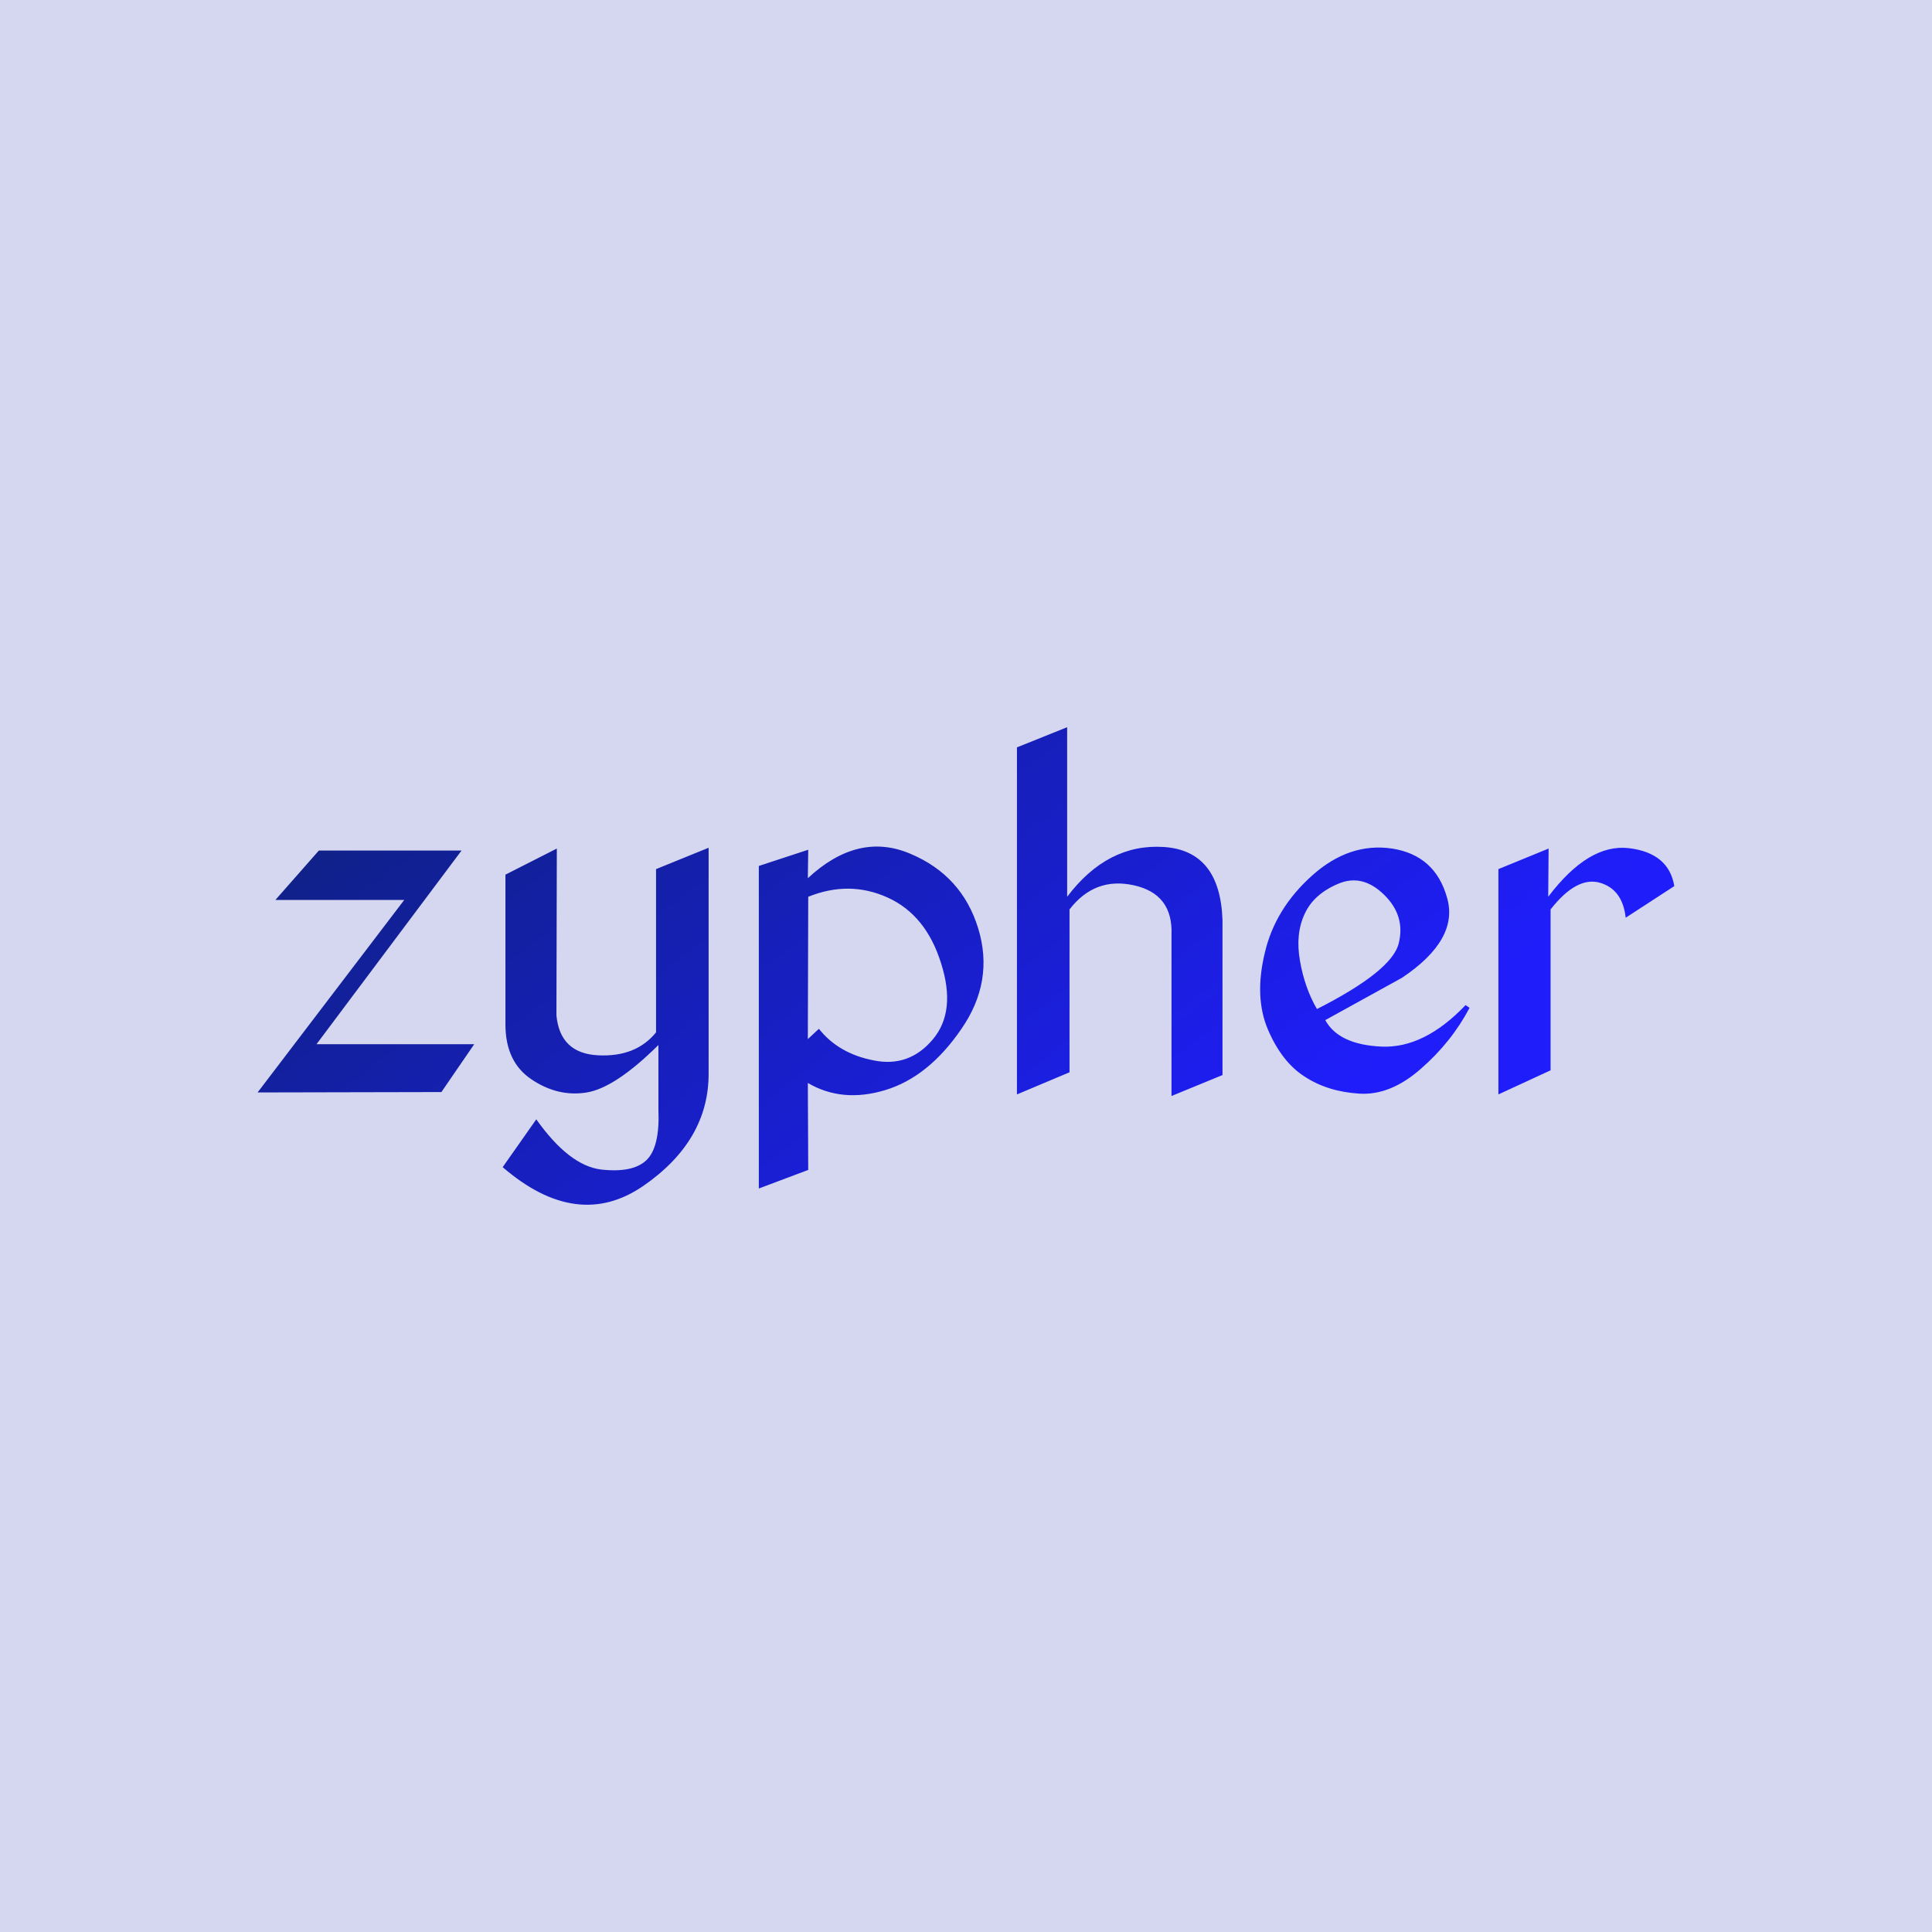 <svg data-v-fde0c5aa="" xmlns="http://www.w3.org/2000/svg" viewBox="0 0 300 300" class="font"><!----><defs data-v-fde0c5aa=""><!----></defs><rect data-v-fde0c5aa="" fill="#D5D7F1" x="0" y="0" width="300px" height="300px" class="logo-background-square"></rect><defs data-v-fde0c5aa=""><linearGradient data-v-fde0c5aa="" gradientTransform="rotate(25)" id="4f08d65c-1c6c-4fc2-8850-fe9b3cf7c273" x1="0%" y1="0%" x2="100%" y2="0%"><stop data-v-fde0c5aa="" offset="0%" stop-color="#0D2175" stop-opacity="1"></stop><stop data-v-fde0c5aa="" offset="100%" stop-color="#1F1EFB" stop-opacity="1"></stop></linearGradient></defs><g data-v-fde0c5aa="" id="bd9c1bf6-9004-4cac-b0b8-9ed58e64d6af" fill="url(#4f08d65c-1c6c-4fc2-8850-fe9b3cf7c273)" transform="matrix(6.138,0,0,6.138,39.263,91.805)"><path d="M1.67 6.56L0.57 7.81L3.83 7.81L0.12 12.68L4.77 12.67L5.60 11.46L1.61 11.46L5.28 6.56L1.67 6.56ZM11.53 12.19L11.53 12.19L11.53 6.49L10.20 7.03L10.20 11.16Q9.69 11.79 8.73 11.74Q7.77 11.69 7.68 10.73L7.68 10.73L7.69 6.51L6.39 7.17L6.39 10.96Q6.39 11.91 7.05 12.35Q7.72 12.80 8.45 12.68Q9.17 12.56 10.26 11.48L10.26 11.48L10.26 13.11Q10.30 14.06 9.96 14.39Q9.62 14.72 8.81 14.63Q8.00 14.53 7.17 13.36L7.17 13.36L6.32 14.57Q8.20 16.19 9.87 15.05Q11.54 13.90 11.53 12.19ZM14.05 14.64L12.80 15.11L12.80 6.95L14.05 6.54L14.04 7.26Q15.31 6.08 16.63 6.64Q17.94 7.19 18.35 8.53Q18.76 9.87 17.92 11.08Q17.09 12.29 16.00 12.62Q14.91 12.95 14.04 12.44L14.04 12.44L14.05 14.64ZM15.71 11.87Q16.60 12.05 17.20 11.34Q17.80 10.63 17.41 9.41Q17.03 8.19 16.06 7.75Q15.09 7.31 14.05 7.73L14.05 7.73L14.04 11.33L14.32 11.07Q14.82 11.70 15.71 11.87ZM20.60 3.44L19.33 3.95L19.33 12.73L20.66 12.17L20.66 8.05Q21.30 7.22 22.29 7.44Q23.28 7.66 23.24 8.69L23.24 8.69L23.24 12.77L24.53 12.24L24.53 8.32Q24.47 6.56 23.04 6.47Q21.62 6.38 20.60 7.73L20.60 7.73L20.60 3.44ZM28.82 6.51Q27.74 6.35 26.80 7.19Q25.86 8.03 25.60 9.15Q25.33 10.27 25.68 11.09Q26.03 11.91 26.61 12.28Q27.19 12.66 27.99 12.71Q28.78 12.76 29.55 12.08Q30.32 11.41 30.78 10.54L30.78 10.54L30.68 10.47Q29.63 11.57 28.55 11.52Q27.47 11.47 27.13 10.85L27.13 10.85L29.07 9.78Q30.52 8.81 30.21 7.75Q29.91 6.68 28.82 6.51ZM26.61 8.16Q26.84 7.66 27.46 7.40Q28.07 7.14 28.62 7.68Q29.16 8.21 28.99 8.90Q28.83 9.60 26.92 10.57L26.92 10.57Q26.61 10.04 26.49 9.35Q26.37 8.67 26.61 8.16ZM32.78 6.51L31.51 7.03L31.51 12.73L32.83 12.12L32.83 8.05Q33.48 7.22 34.06 7.37Q34.65 7.53 34.73 8.26L34.73 8.26L35.96 7.46Q35.82 6.62 34.81 6.50Q33.79 6.38 32.77 7.73L32.77 7.73L32.78 6.51Z"></path></g><!----><!----></svg>